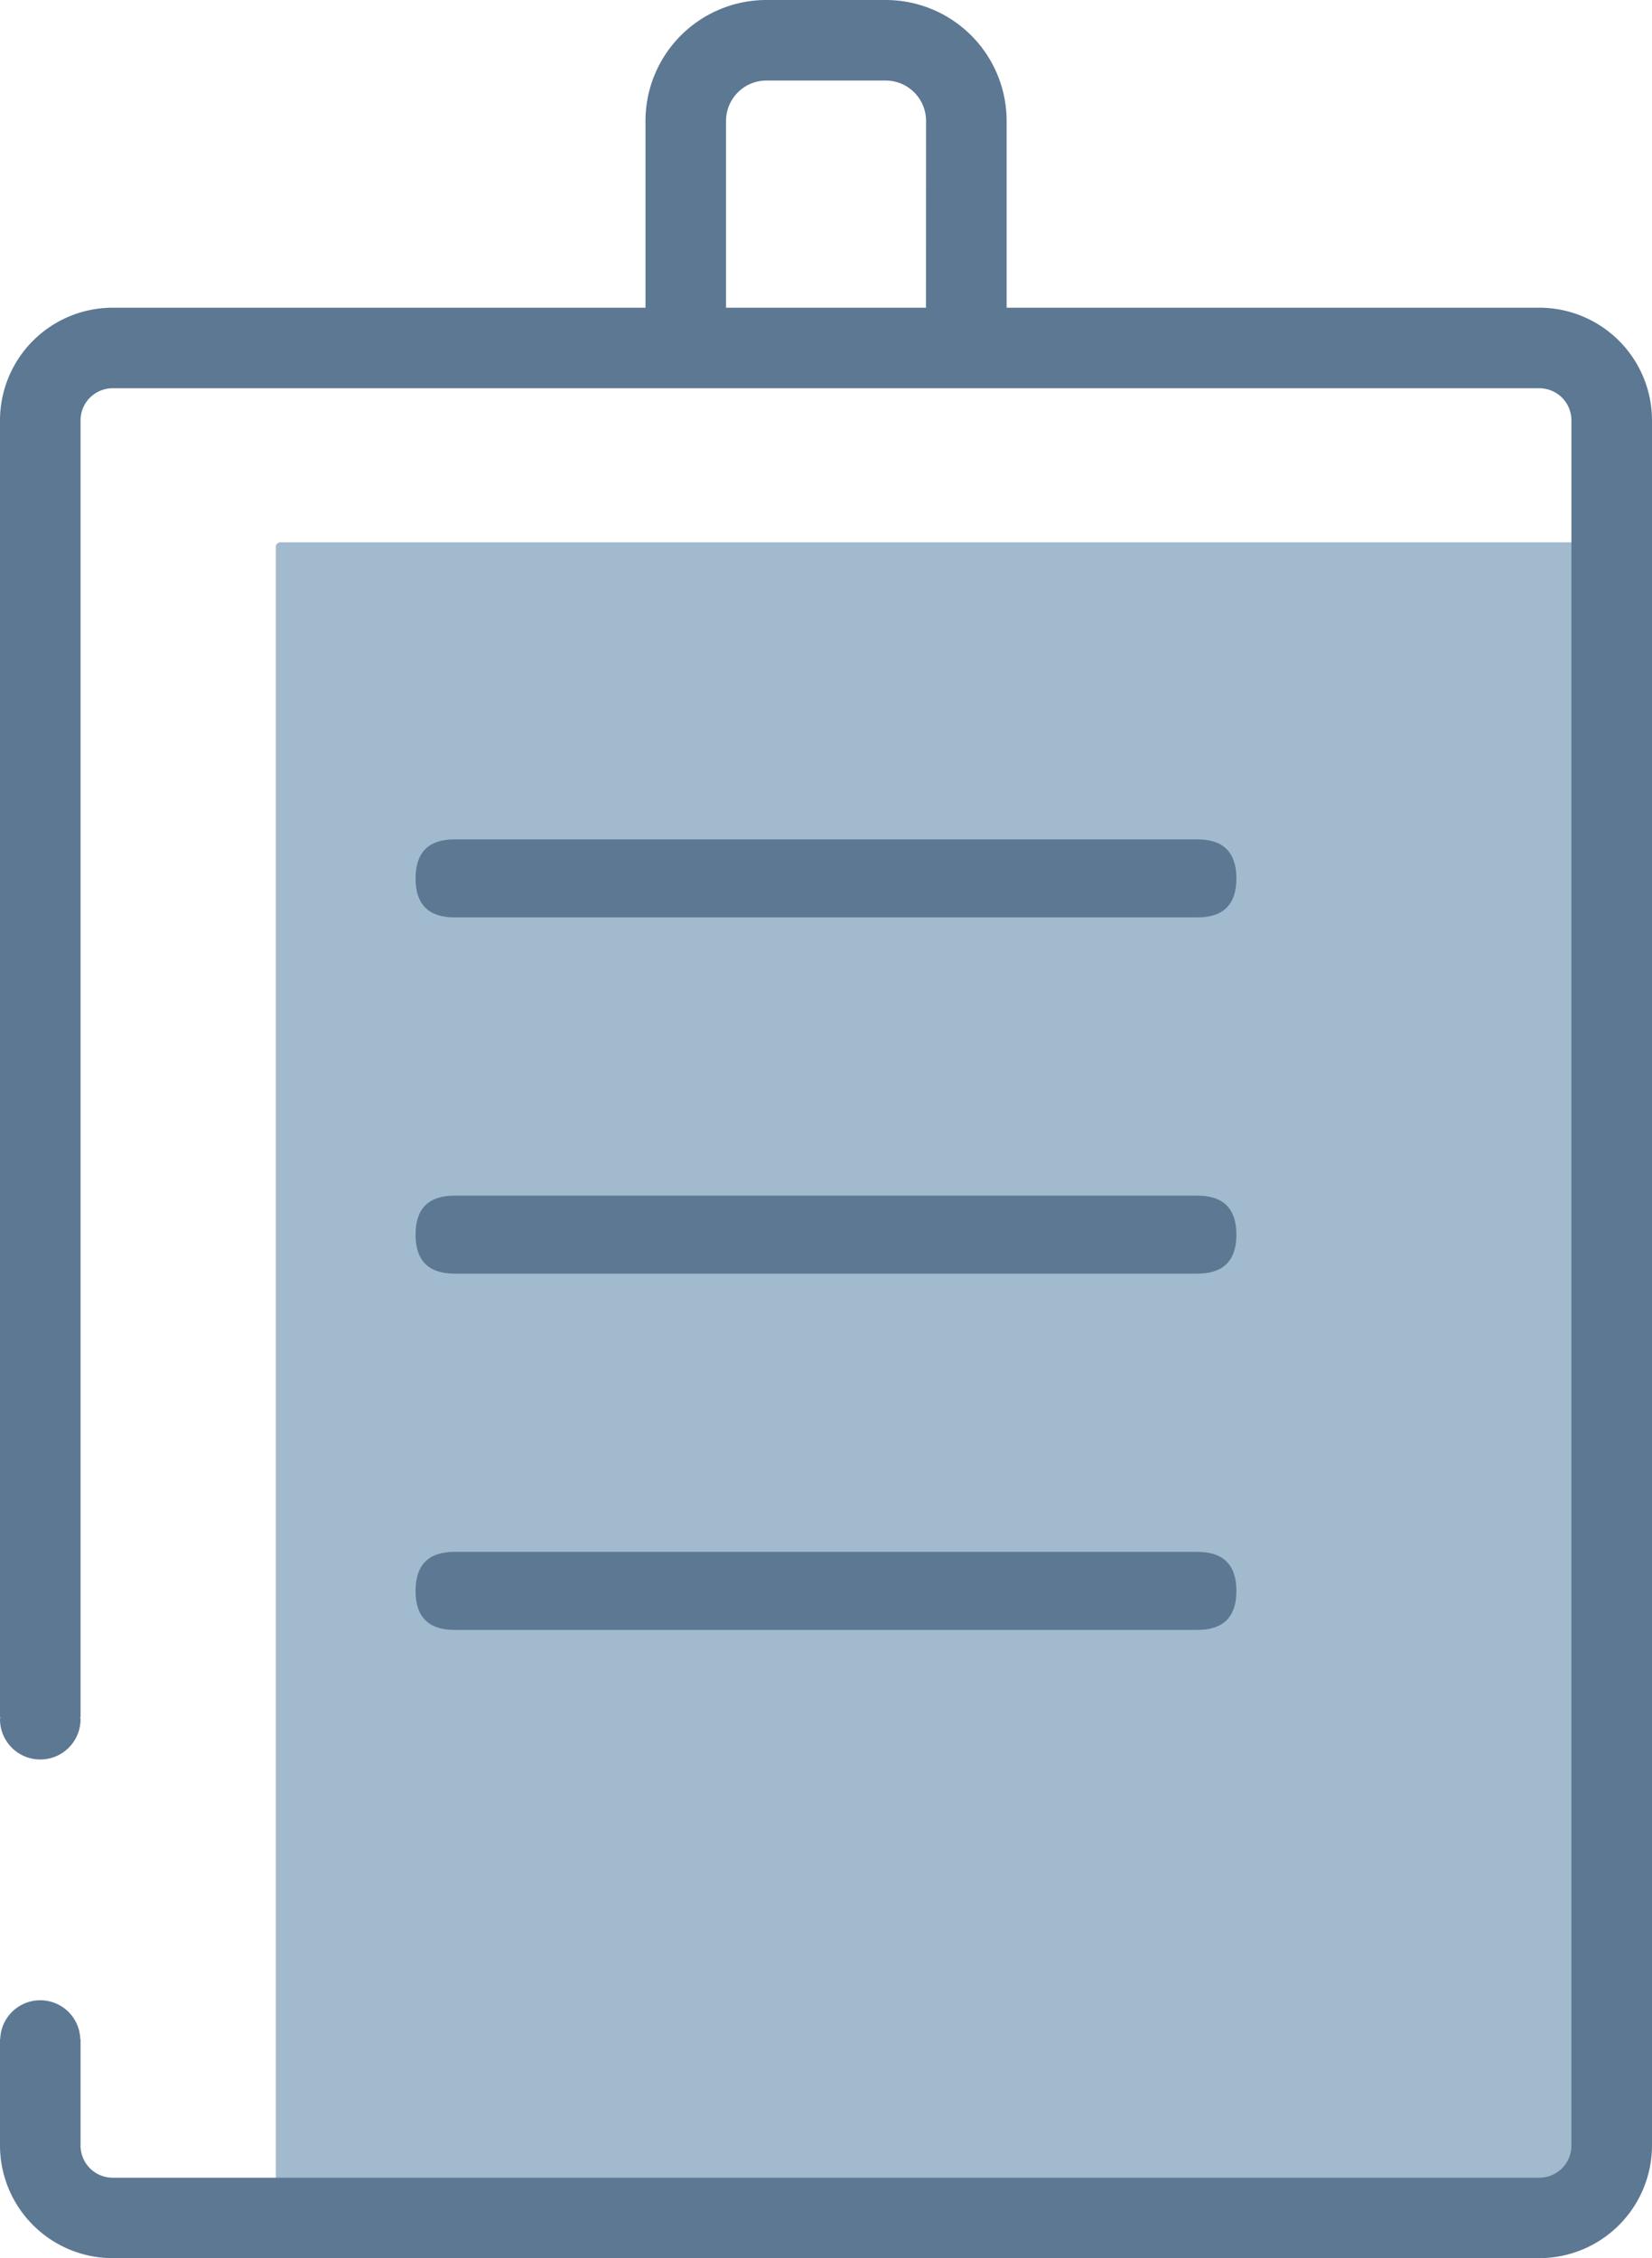 <svg xmlns="http://www.w3.org/2000/svg" viewBox="0 0 442.61 605.01"><defs><style>.cls-1{fill:#a1bace;}.cls-2{fill:#5c7893;}</style></defs><title>资源 3</title><g id="图层_2" data-name="图层 2"><g id="图层_1-2" data-name="图层 1"><path class="cls-1" d="M75.35,145.3H427.79a1.29,1.29,0,0,1,1.46,1.46V586.58a1.29,1.29,0,0,1-1.46,1.45H75.35a1.28,1.28,0,0,1-1.45-1.45V146.76a1.28,1.28,0,0,1,1.45-1.46Z"/><path class="cls-2" d="M412.43,82.44H269.7V32.37A32.41,32.41,0,0,0,237.32,0h-32a32.41,32.41,0,0,0-32.38,32.37V82.44H30.22A30.21,30.21,0,0,0,0,112.62V460.1h.1c0,.17-.1.33-.1.51a10.79,10.79,0,0,0,21.58,0,4.19,4.19,0,0,0-.11-.51h.11V112.62a8.61,8.61,0,0,1,8.58-8.6H412.43a8.6,8.6,0,0,1,8.59,8.6V574.84a8.61,8.61,0,0,1-8.59,8.61H30.19a8.62,8.62,0,0,1-8.61-8.61V546.31h-.07a10.73,10.73,0,0,0-21.45,0H0v28.53A30.22,30.22,0,0,0,30.19,605H412.43a30.22,30.22,0,0,0,30.18-30.19V112.62a30.21,30.21,0,0,0-30.18-30.18Zm-164.34,0H194.52V32.37a10.82,10.82,0,0,1,10.8-10.79h32a10.81,10.81,0,0,1,10.79,10.79Z"/><path class="cls-2" d="M121.8,224.88h199q10.45,0,10.46,10.46h0q0,10.46-10.46,10.45h-199q-10.47,0-10.46-10.45h0q0-10.46,10.46-10.46Z"/><path class="cls-2" d="M121.8,320.33h199q10.45,0,10.46,10.45h0q0,10.45-10.46,10.45h-199q-10.47,0-10.46-10.45h0q0-10.45,10.46-10.45Z"/><path class="cls-2" d="M121.8,415.77h199q10.45,0,10.46,10.46h0q0,10.45-10.46,10.46h-199q-10.47,0-10.46-10.46h0q0-10.47,10.46-10.46Z"/></g></g></svg>